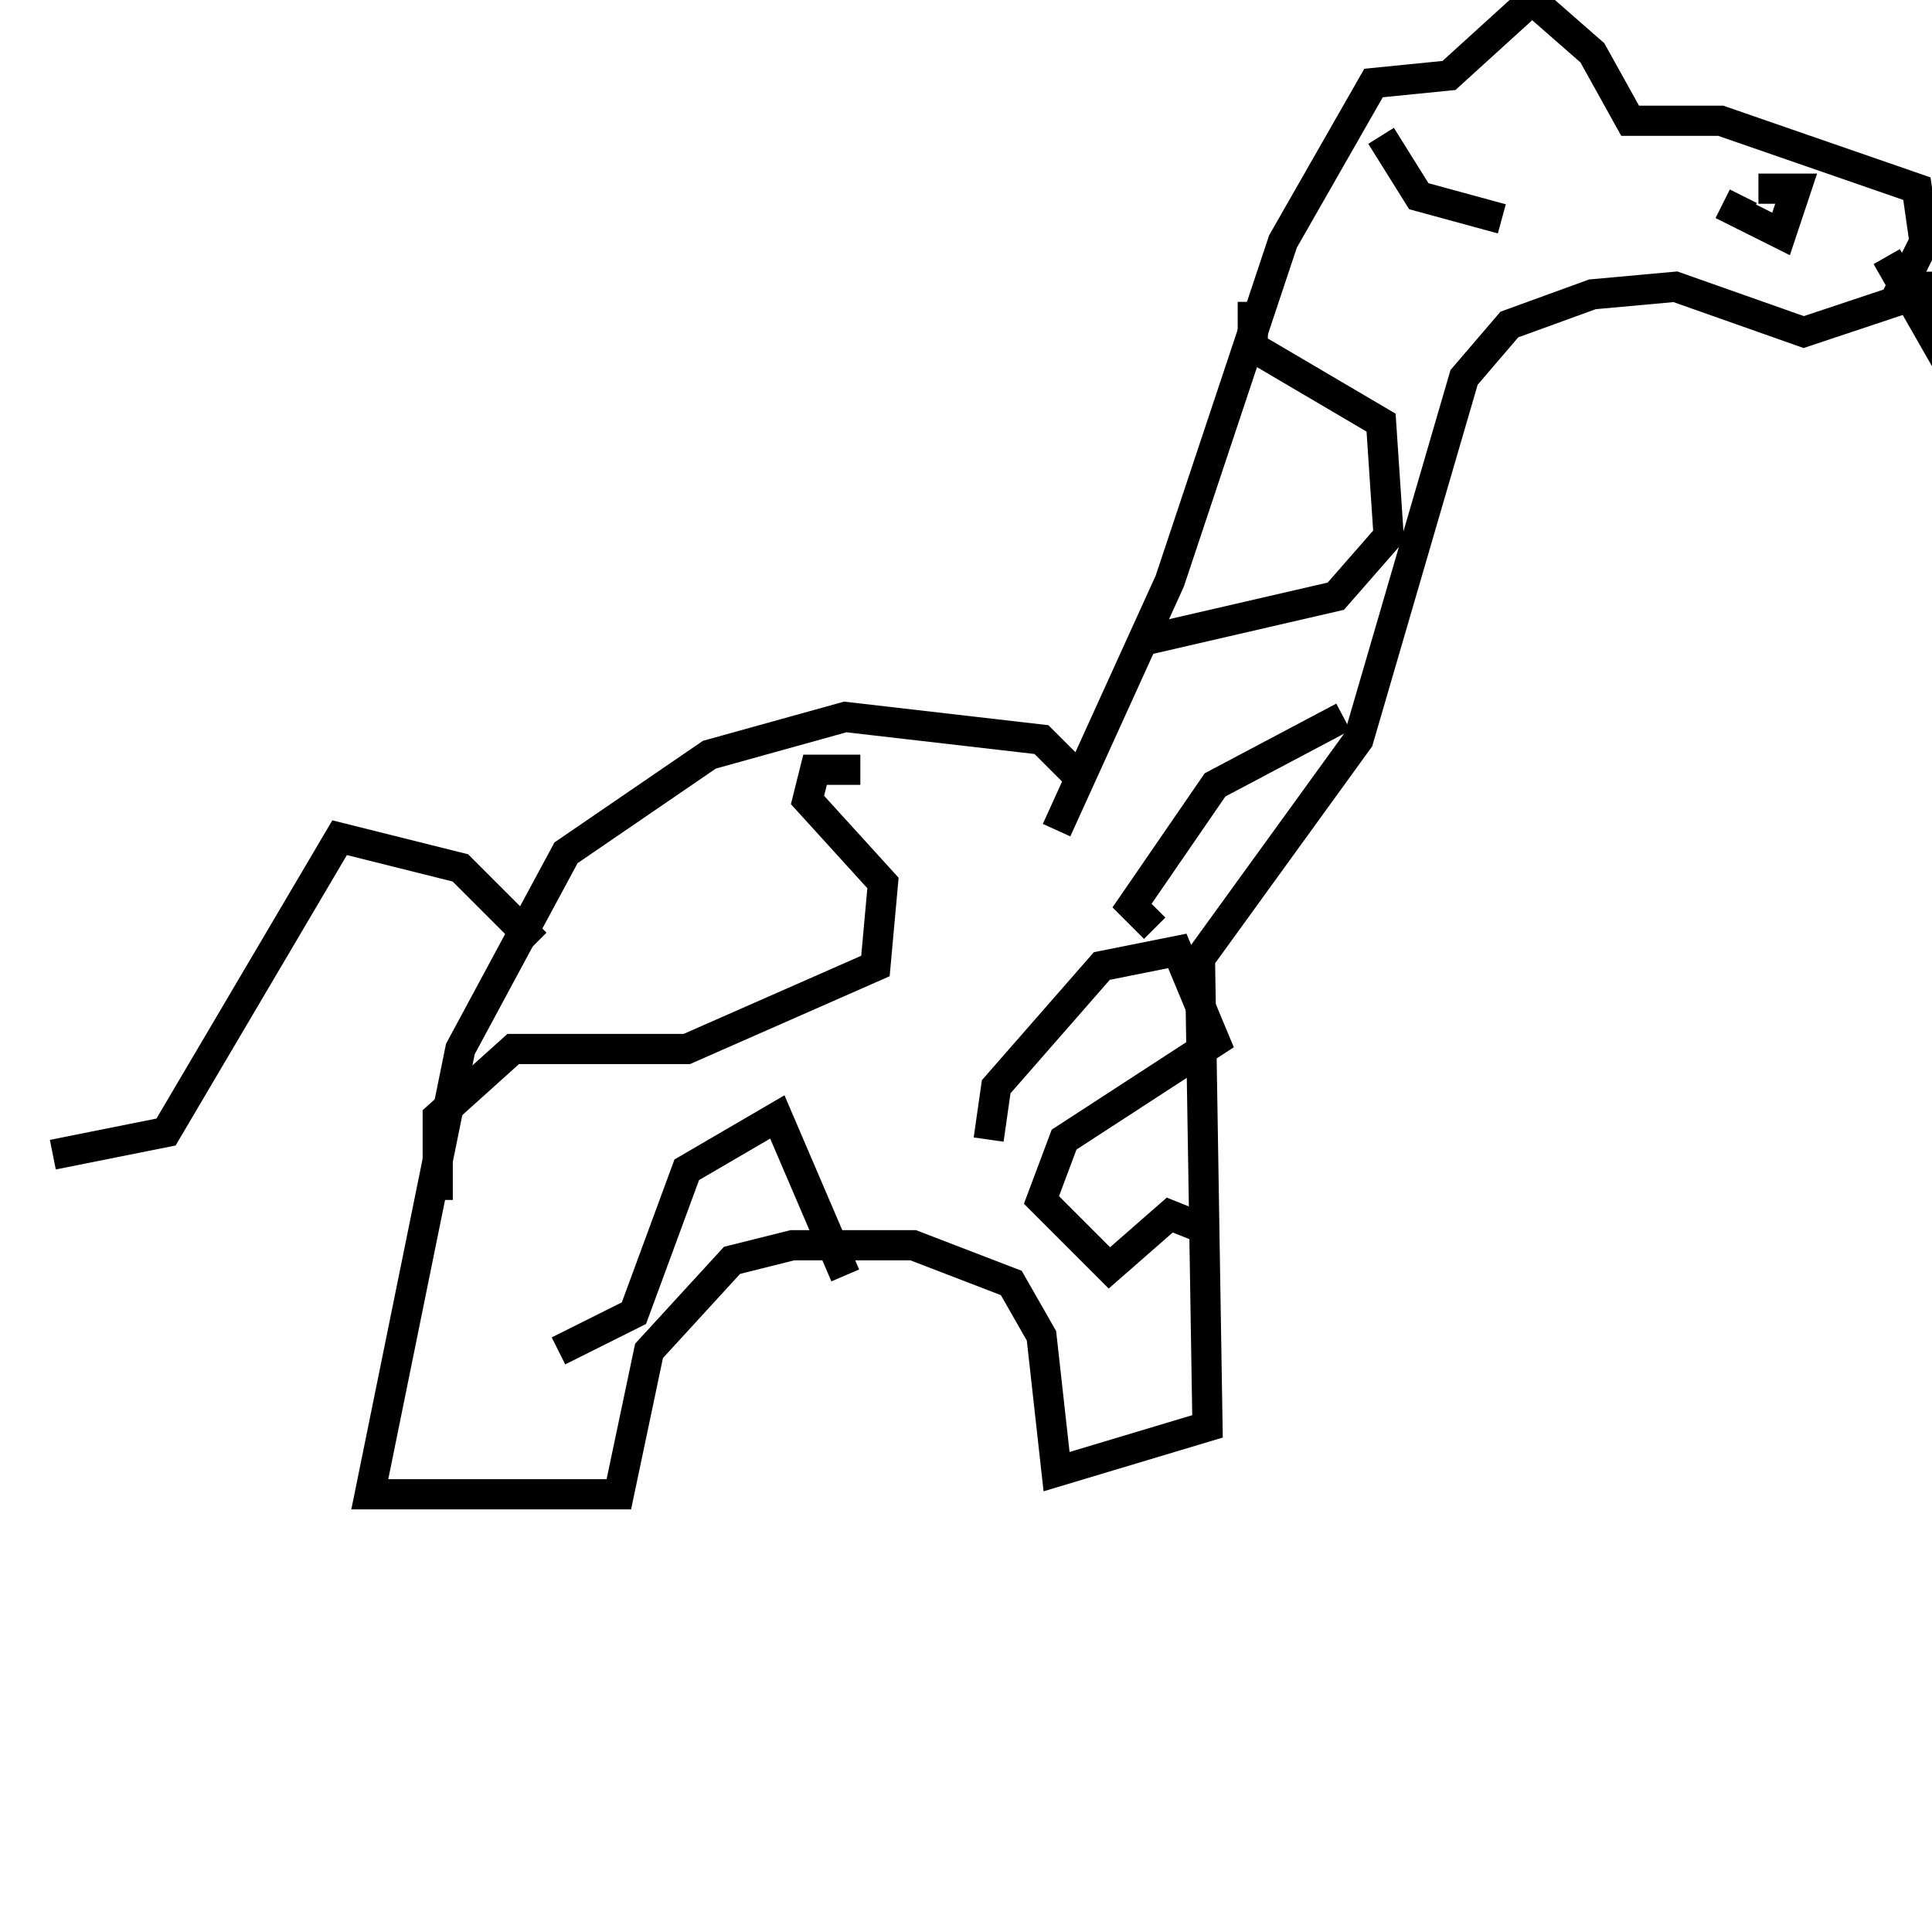 <svg width="256" height="256" xmlns="http://www.w3.org/2000/svg">
<g stroke="black" fill="transparent" stroke-width="4">
<path d="M 144 104 L 138 98 L 112 95 L 94 100 L 75 113 L 61 139 L 49 198 L 82 198 L 86 179 L 97 167 L 105 165 L 121 165 L 134 170 L 138 177 L 140 195 L 160 189 L 159 127 L 180 98 L 194 50 L 200 43 L 211 39 L 222 38 L 239 44 L 251 40 L 255 32 L 254 25 L 228 16 L 216 16 L 211 7 L 203 0 L 192 10 L 182 11 L 170 32 L 155 77 L 140 110"/>
<path d="M 71 125 L 61 115 L 45 111 L 22 150 L 7 153"/>
<path d="M 231 26 L 230 28 L 236 31 L 238 25 L 233 25"/>
<path d="M 250 34 L 254 41 L 254 36"/>
<path d="M 166 40 L 166 46 L 183 56 L 184 71 L 177 79 L 151 85"/>
<path d="M 178 95 L 161 104 L 150 120 L 153 123"/>
<path d="M 114 102 L 108 102 L 107 106 L 117 117 L 116 128 L 91 139 L 68 139 L 58 148 L 58 159"/>
<path d="M 74 179 L 84 174 L 91 155 L 103 148 L 112 169"/>
<path d="M 131 151 L 132 144 L 146 128 L 156 126 L 161 138 L 141 151 L 138 159 L 147 168 L 155 161 L 160 163"/>
<path d="M 183 18 L 188 26 L 199 29"/>
</g>
</svg>
